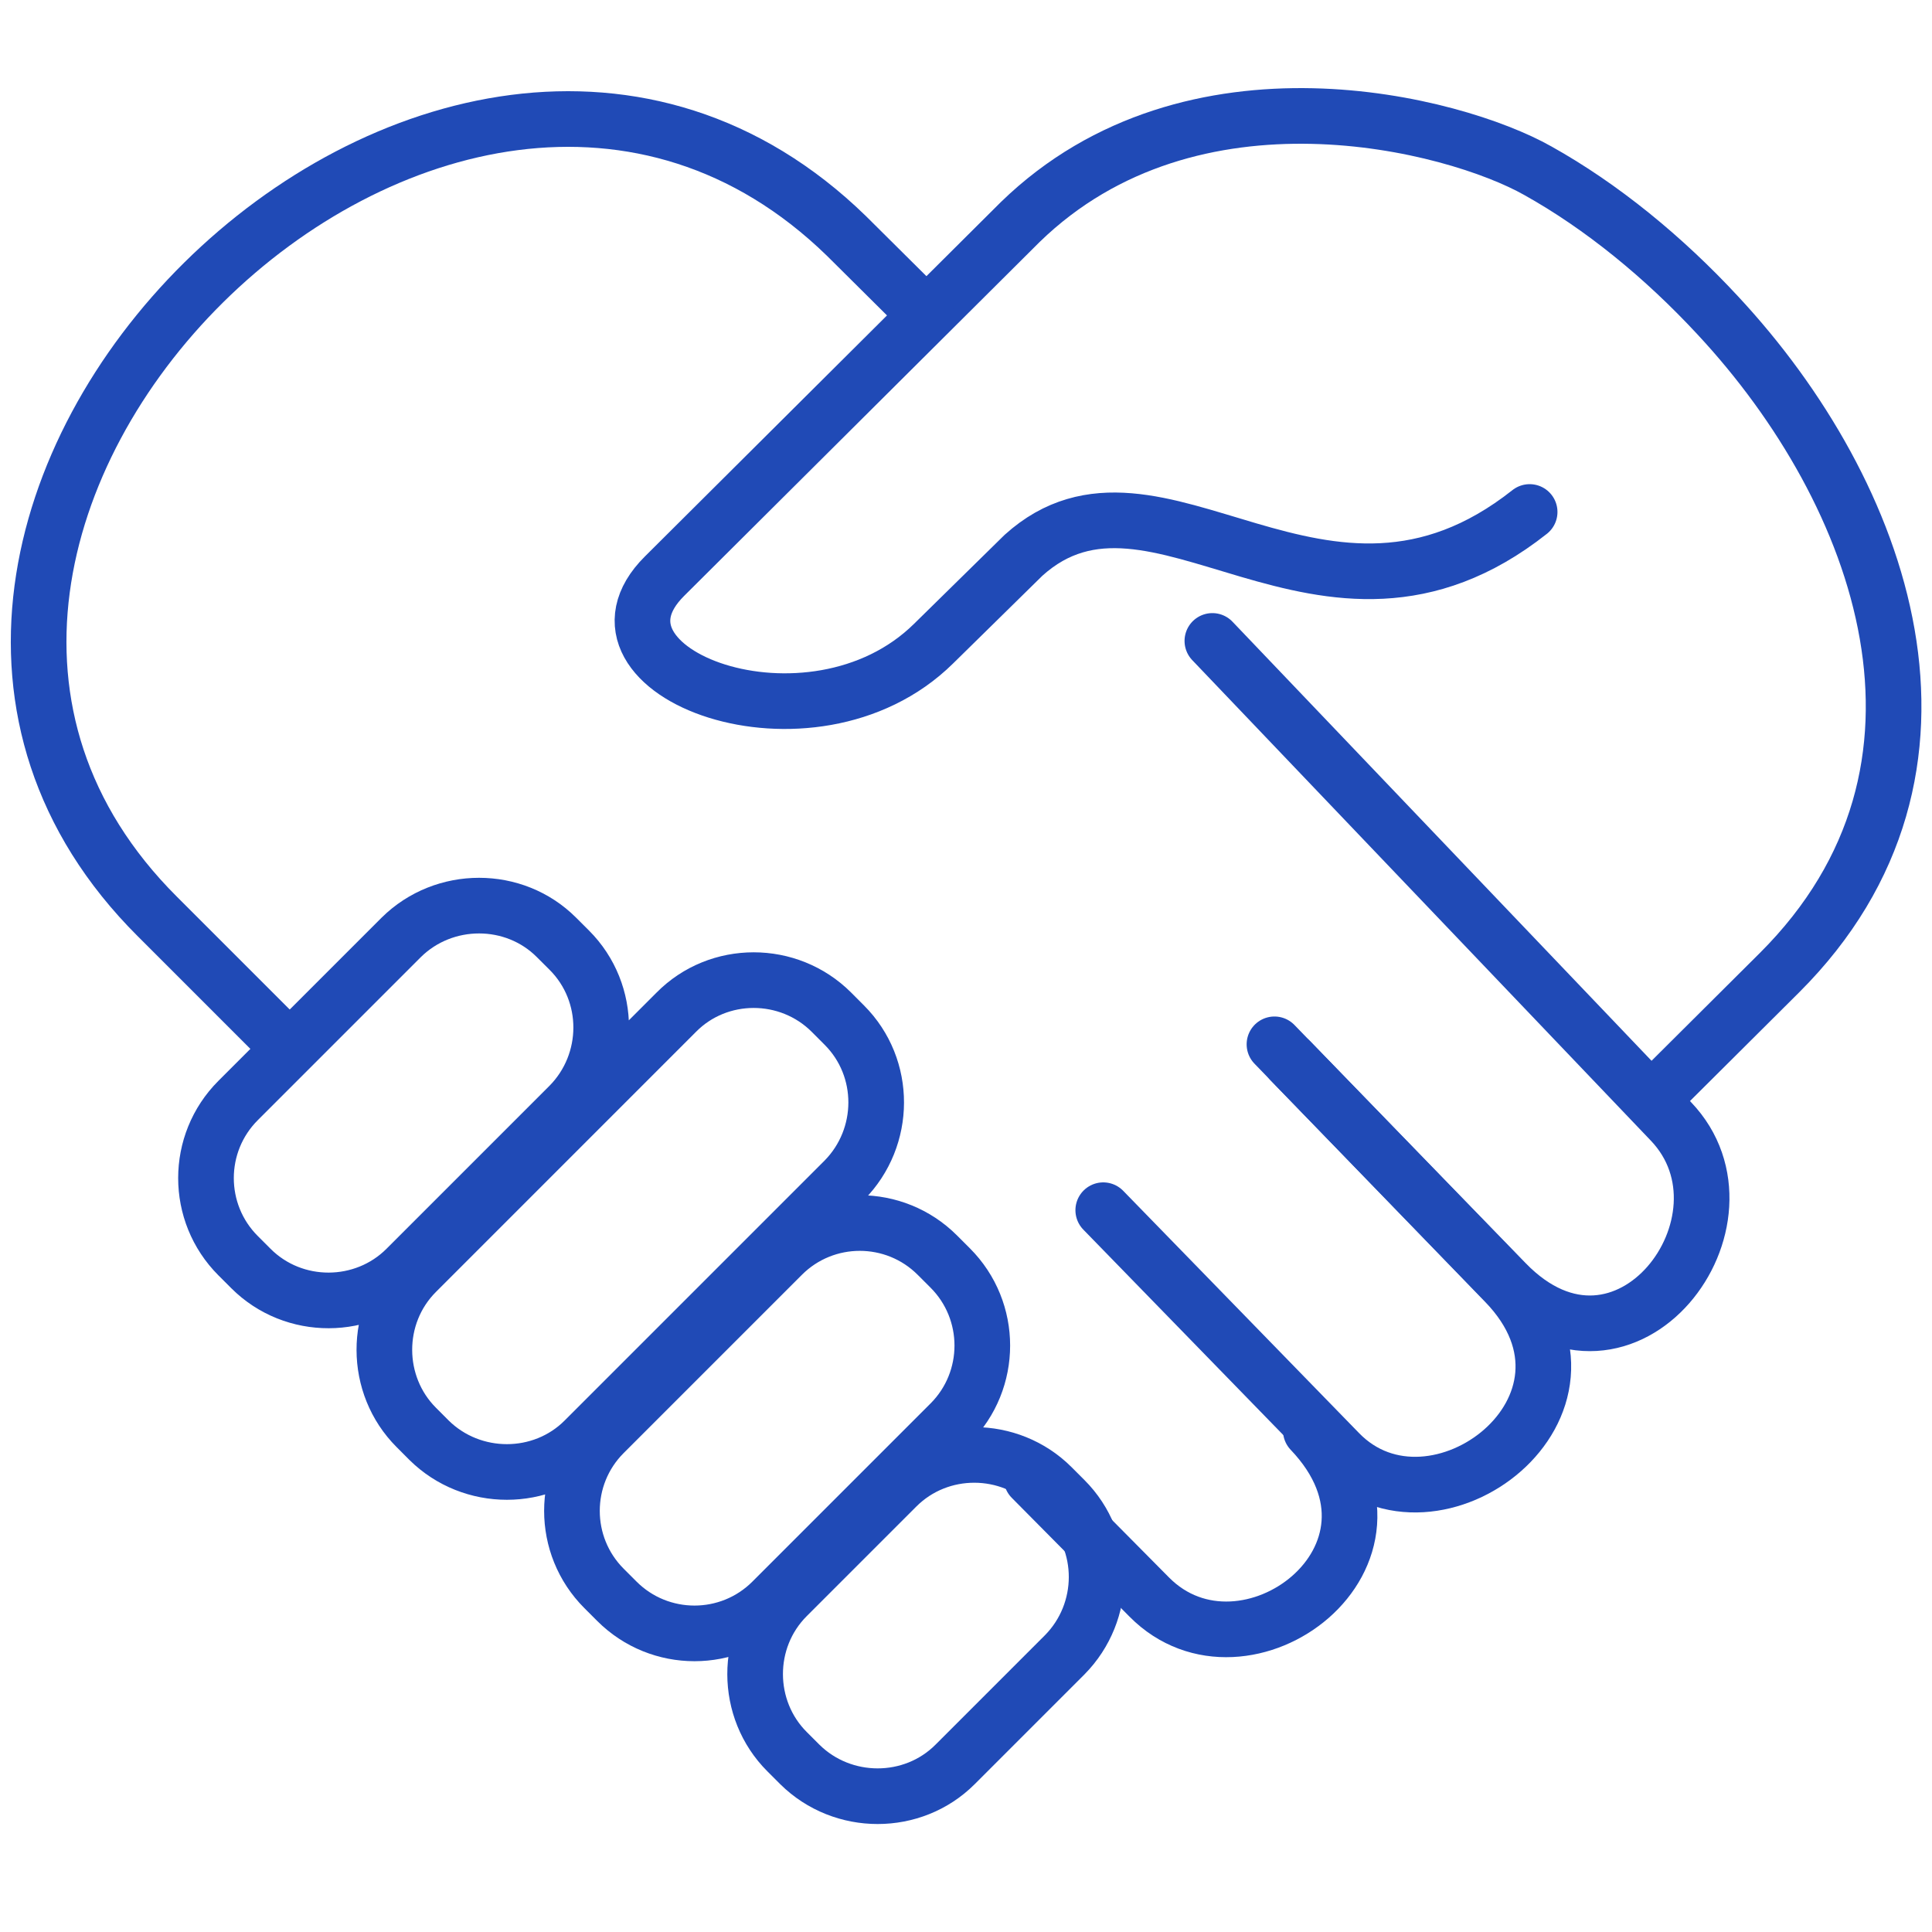 <svg id="competitive" width="50" height="50" viewBox="0 0 50 50" fill="none" xmlns="http://www.w3.org/2000/svg">
<path d="M42.98 28.232L46.054 25.172C51.343 19.896 48.726 12.751 44.461 8.168C43.063 6.659 41.457 5.343 39.795 4.416C37.635 3.197 30.85 1.425 26.405 5.745L17.198 14.911C14.705 17.39 20.991 19.785 24.162 16.656L26.488 14.371C29.922 11.27 34.229 17.487 39.587 13.25" stroke="#204AB6" stroke-width="1.44" stroke-miterlimit="22.926" stroke-linecap="round" stroke-linejoin="round"/>
<path d="M7.131 26.778L4.071 23.718C-6.148 13.527 11.548 -3.976 21.905 6.105L23.968 8.154" stroke="#204AB6" stroke-width="1.44" stroke-miterlimit="22.926" stroke-linecap="round" stroke-linejoin="round"/>
<path d="M31.376 16.587L43.243 29.021C45.666 31.555 42.066 36.388 38.964 33.189L33.398 27.456" stroke="#204AB6" stroke-width="1.44" stroke-miterlimit="22.926" stroke-linecap="round" stroke-linejoin="round"/>
<path d="M28.552 31.32L34.658 37.592C37.109 40.112 42.052 36.388 38.95 33.189L32.983 27.027" stroke="#204AB6" stroke-width="1.44" stroke-miterlimit="22.926" stroke-linecap="round" stroke-linejoin="round"/>
<path d="M26.696 38.257L29.742 41.331C32.207 43.823 37.012 40.264 33.924 37.024" stroke="#204AB6" stroke-width="1.44" stroke-miterlimit="22.926" stroke-linecap="round" stroke-linejoin="round"/>
<path d="M14.4 24.258L14.733 24.59C15.841 25.698 15.827 27.498 14.733 28.606L10.51 32.829C9.416 33.923 7.602 33.937 6.494 32.829L6.162 32.497C5.054 31.389 5.054 29.589 6.162 28.481L10.385 24.258C11.493 23.164 13.307 23.164 14.4 24.258ZM21.518 26.196L21.85 26.529C22.958 27.637 22.944 29.436 21.85 30.544L15.12 37.274C14.027 38.368 12.213 38.368 11.105 37.274L10.773 36.941C9.679 35.847 9.665 34.034 10.773 32.926L17.502 26.196C18.596 25.089 20.41 25.089 21.518 26.196ZM24.259 32.483L24.591 32.815C25.699 33.923 25.699 35.723 24.591 36.831L19.981 41.441C18.873 42.549 17.073 42.549 15.965 41.441L15.633 41.109C14.525 40.002 14.525 38.201 15.633 37.094L20.244 32.483C21.351 31.375 23.151 31.375 24.259 32.483ZM27.222 38.478L27.555 38.811C28.662 39.918 28.649 41.718 27.555 42.826L24.716 45.665C23.622 46.759 21.808 46.759 20.701 45.665L20.368 45.332C19.274 44.239 19.261 42.425 20.368 41.317L23.207 38.478C24.315 37.371 26.128 37.385 27.222 38.478Z" stroke="#204AB6" stroke-width="1.44" stroke-miterlimit="22.926"/>
</svg>
